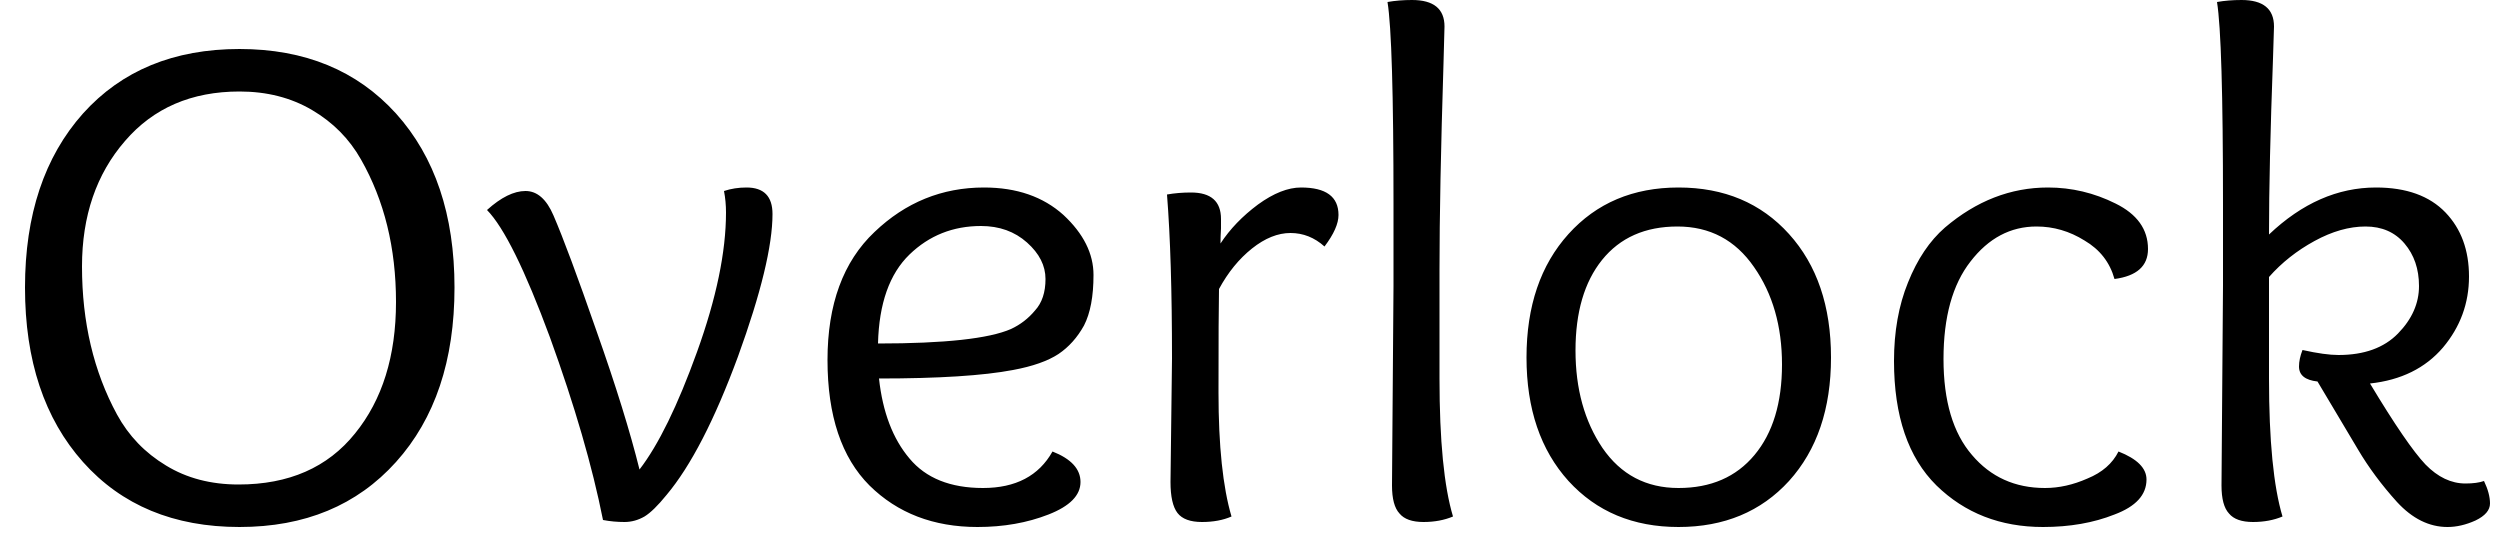 <svg width="50" height="11" viewBox="0 0 50 11" fill="none" xmlns="http://www.w3.org/2000/svg">
<path d="M9.09 5.75C9.09 7.21 8.7 8.373 7.92 9.24C7.14 10.107 6.097 10.54 4.79 10.54C3.477 10.54 2.433 10.107 1.66 9.24C0.887 8.373 0.5 7.21 0.5 5.75C0.5 4.297 0.887 3.137 1.66 2.27C2.433 1.41 3.477 0.98 4.79 0.98C6.097 0.98 7.14 1.41 7.92 2.27C8.7 3.137 9.09 4.297 9.09 5.75ZM7.22 3.19C6.987 2.777 6.66 2.447 6.24 2.2C5.82 1.953 5.337 1.83 4.79 1.83C3.83 1.83 3.067 2.16 2.5 2.82C1.927 3.48 1.64 4.317 1.64 5.33C1.64 6.443 1.873 7.43 2.34 8.29C2.573 8.717 2.9 9.057 3.32 9.31C3.733 9.563 4.217 9.69 4.77 9.69C5.777 9.69 6.553 9.35 7.1 8.67C7.647 7.997 7.92 7.12 7.92 6.04C7.92 4.96 7.687 4.01 7.22 3.19ZM14.93 3.75C15.277 3.75 15.45 3.927 15.45 4.28C15.45 4.913 15.22 5.863 14.76 7.13C14.293 8.397 13.817 9.32 13.33 9.9C13.157 10.113 13.01 10.257 12.89 10.33C12.763 10.403 12.63 10.44 12.49 10.44C12.343 10.44 12.2 10.427 12.06 10.4C11.847 9.327 11.493 8.11 11 6.75C10.5 5.397 10.08 4.547 9.74 4.2C10.02 3.947 10.277 3.82 10.51 3.82C10.743 3.82 10.93 3.983 11.07 4.31C11.263 4.757 11.55 5.527 11.93 6.62C12.317 7.713 12.603 8.637 12.79 9.39C13.17 8.897 13.553 8.113 13.94 7.04C14.327 5.967 14.52 5.037 14.52 4.25C14.52 4.103 14.507 3.96 14.48 3.82C14.62 3.773 14.77 3.75 14.93 3.75ZM19.68 3.75C20.333 3.75 20.863 3.933 21.27 4.3C21.67 4.673 21.87 5.073 21.87 5.5C21.87 5.927 21.807 6.263 21.68 6.51C21.547 6.75 21.377 6.94 21.17 7.08C20.957 7.22 20.653 7.327 20.26 7.4C19.667 7.513 18.773 7.57 17.58 7.57C17.653 8.243 17.857 8.777 18.19 9.17C18.517 9.563 19.007 9.76 19.66 9.76C20.313 9.76 20.777 9.517 21.05 9.03C21.423 9.177 21.61 9.38 21.61 9.64C21.61 9.907 21.397 10.123 20.97 10.29C20.543 10.457 20.07 10.54 19.55 10.54C18.67 10.54 17.95 10.263 17.39 9.71C16.83 9.15 16.55 8.313 16.55 7.2C16.55 6.087 16.863 5.233 17.49 4.64C18.11 4.047 18.84 3.75 19.68 3.75ZM19.62 4.52C19.06 4.52 18.583 4.71 18.19 5.09C17.79 5.477 17.58 6.07 17.56 6.87C18.893 6.87 19.78 6.773 20.22 6.58C20.407 6.493 20.567 6.37 20.7 6.21C20.84 6.057 20.91 5.847 20.91 5.58C20.91 5.313 20.787 5.07 20.54 4.85C20.293 4.63 19.987 4.52 19.62 4.52ZM23.41 9.64L23.44 7.17C23.44 5.83 23.407 4.737 23.34 3.89C23.493 3.863 23.653 3.85 23.82 3.85C24.22 3.85 24.42 4.027 24.42 4.38C24.42 4.4 24.42 4.463 24.42 4.57C24.413 4.677 24.41 4.777 24.41 4.87C24.597 4.583 24.847 4.323 25.16 4.09C25.473 3.863 25.76 3.75 26.02 3.75C26.52 3.75 26.77 3.933 26.77 4.3C26.77 4.473 26.677 4.683 26.49 4.93C26.29 4.75 26.063 4.66 25.81 4.66C25.557 4.66 25.3 4.763 25.04 4.97C24.78 5.177 24.56 5.447 24.38 5.78C24.373 6.1 24.37 6.79 24.37 7.85C24.37 8.917 24.457 9.743 24.63 10.33C24.463 10.403 24.267 10.44 24.04 10.44C23.807 10.44 23.643 10.38 23.55 10.26C23.457 10.14 23.41 9.933 23.41 9.64ZM27.84 9.71L27.87 5.71V4.09C27.87 1.883 27.83 0.533 27.75 0.04C27.903 0.013 28.067 0 28.24 0C28.673 0 28.89 0.177 28.89 0.53C28.89 0.57 28.883 0.817 28.87 1.27C28.817 2.97 28.79 4.343 28.79 5.39V7.57C28.79 8.81 28.88 9.73 29.06 10.33C28.887 10.403 28.69 10.44 28.47 10.44C28.243 10.44 28.083 10.383 27.99 10.27C27.89 10.163 27.84 9.977 27.84 9.71ZM36.62 7.15C36.62 8.177 36.34 9 35.78 9.62C35.22 10.233 34.483 10.54 33.57 10.54C32.663 10.54 31.93 10.233 31.37 9.62C30.81 9 30.53 8.177 30.53 7.15C30.53 6.123 30.81 5.3 31.37 4.68C31.93 4.06 32.663 3.75 33.57 3.75C34.483 3.75 35.22 4.06 35.78 4.68C36.34 5.3 36.62 6.123 36.62 7.15ZM33.57 9.76C34.217 9.76 34.723 9.54 35.09 9.1C35.457 8.66 35.64 8.057 35.64 7.29C35.64 6.523 35.453 5.873 35.08 5.34C34.707 4.8 34.197 4.53 33.55 4.53C32.903 4.53 32.4 4.753 32.04 5.2C31.687 5.64 31.51 6.243 31.51 7.01C31.51 7.777 31.69 8.427 32.05 8.96C32.417 9.493 32.923 9.76 33.57 9.76ZM40.9 9.76C41.18 9.76 41.463 9.697 41.75 9.57C42.043 9.45 42.25 9.27 42.37 9.03C42.743 9.177 42.93 9.363 42.93 9.59C42.93 9.897 42.717 10.13 42.29 10.29C41.87 10.457 41.393 10.54 40.86 10.54C40.007 10.54 39.297 10.263 38.73 9.71C38.163 9.15 37.88 8.32 37.88 7.22C37.88 6.633 37.973 6.11 38.16 5.65C38.347 5.183 38.593 4.817 38.9 4.55C39.527 4.017 40.213 3.75 40.96 3.75C41.433 3.75 41.883 3.857 42.31 4.07C42.743 4.283 42.96 4.587 42.96 4.98C42.96 5.32 42.737 5.52 42.29 5.58C42.197 5.247 41.997 4.99 41.69 4.81C41.39 4.623 41.07 4.53 40.73 4.53C40.21 4.53 39.77 4.763 39.41 5.23C39.05 5.69 38.87 6.34 38.87 7.18C38.87 8.02 39.06 8.66 39.44 9.1C39.813 9.54 40.3 9.76 40.9 9.76ZM44.43 9.71L44.46 5.71V4.09C44.46 1.883 44.42 0.533 44.34 0.04C44.493 0.013 44.657 0 44.83 0C45.263 0 45.48 0.177 45.48 0.53C45.48 0.57 45.473 0.783 45.46 1.17C45.407 2.61 45.38 3.783 45.38 4.69C46.04 4.063 46.753 3.75 47.52 3.75C48.127 3.75 48.59 3.917 48.91 4.25C49.223 4.577 49.38 5.003 49.38 5.53C49.38 6.063 49.207 6.537 48.86 6.95C48.507 7.363 48.02 7.603 47.4 7.67C47.893 8.49 48.263 9.03 48.51 9.29C48.757 9.543 49.023 9.67 49.31 9.67C49.463 9.67 49.587 9.653 49.68 9.62C49.76 9.787 49.8 9.937 49.8 10.07C49.8 10.203 49.703 10.317 49.51 10.41C49.317 10.497 49.13 10.54 48.95 10.54C48.583 10.54 48.247 10.373 47.94 10.04C47.633 9.7 47.373 9.35 47.16 8.99C46.947 8.63 46.77 8.333 46.63 8.1C46.49 7.867 46.397 7.71 46.35 7.63C46.103 7.603 45.98 7.503 45.98 7.33C45.98 7.23 46.003 7.12 46.05 7C46.35 7.067 46.59 7.1 46.77 7.1C47.283 7.1 47.68 6.957 47.96 6.67C48.24 6.383 48.38 6.067 48.38 5.72C48.38 5.38 48.283 5.097 48.09 4.87C47.897 4.643 47.637 4.53 47.31 4.53C46.983 4.53 46.643 4.627 46.29 4.82C45.937 5.013 45.633 5.253 45.38 5.54V7.57C45.38 8.81 45.47 9.73 45.65 10.33C45.477 10.403 45.28 10.44 45.06 10.44C44.833 10.44 44.673 10.383 44.58 10.27C44.48 10.163 44.43 9.977 44.43 9.71Z" fill="black"/>
</svg>
